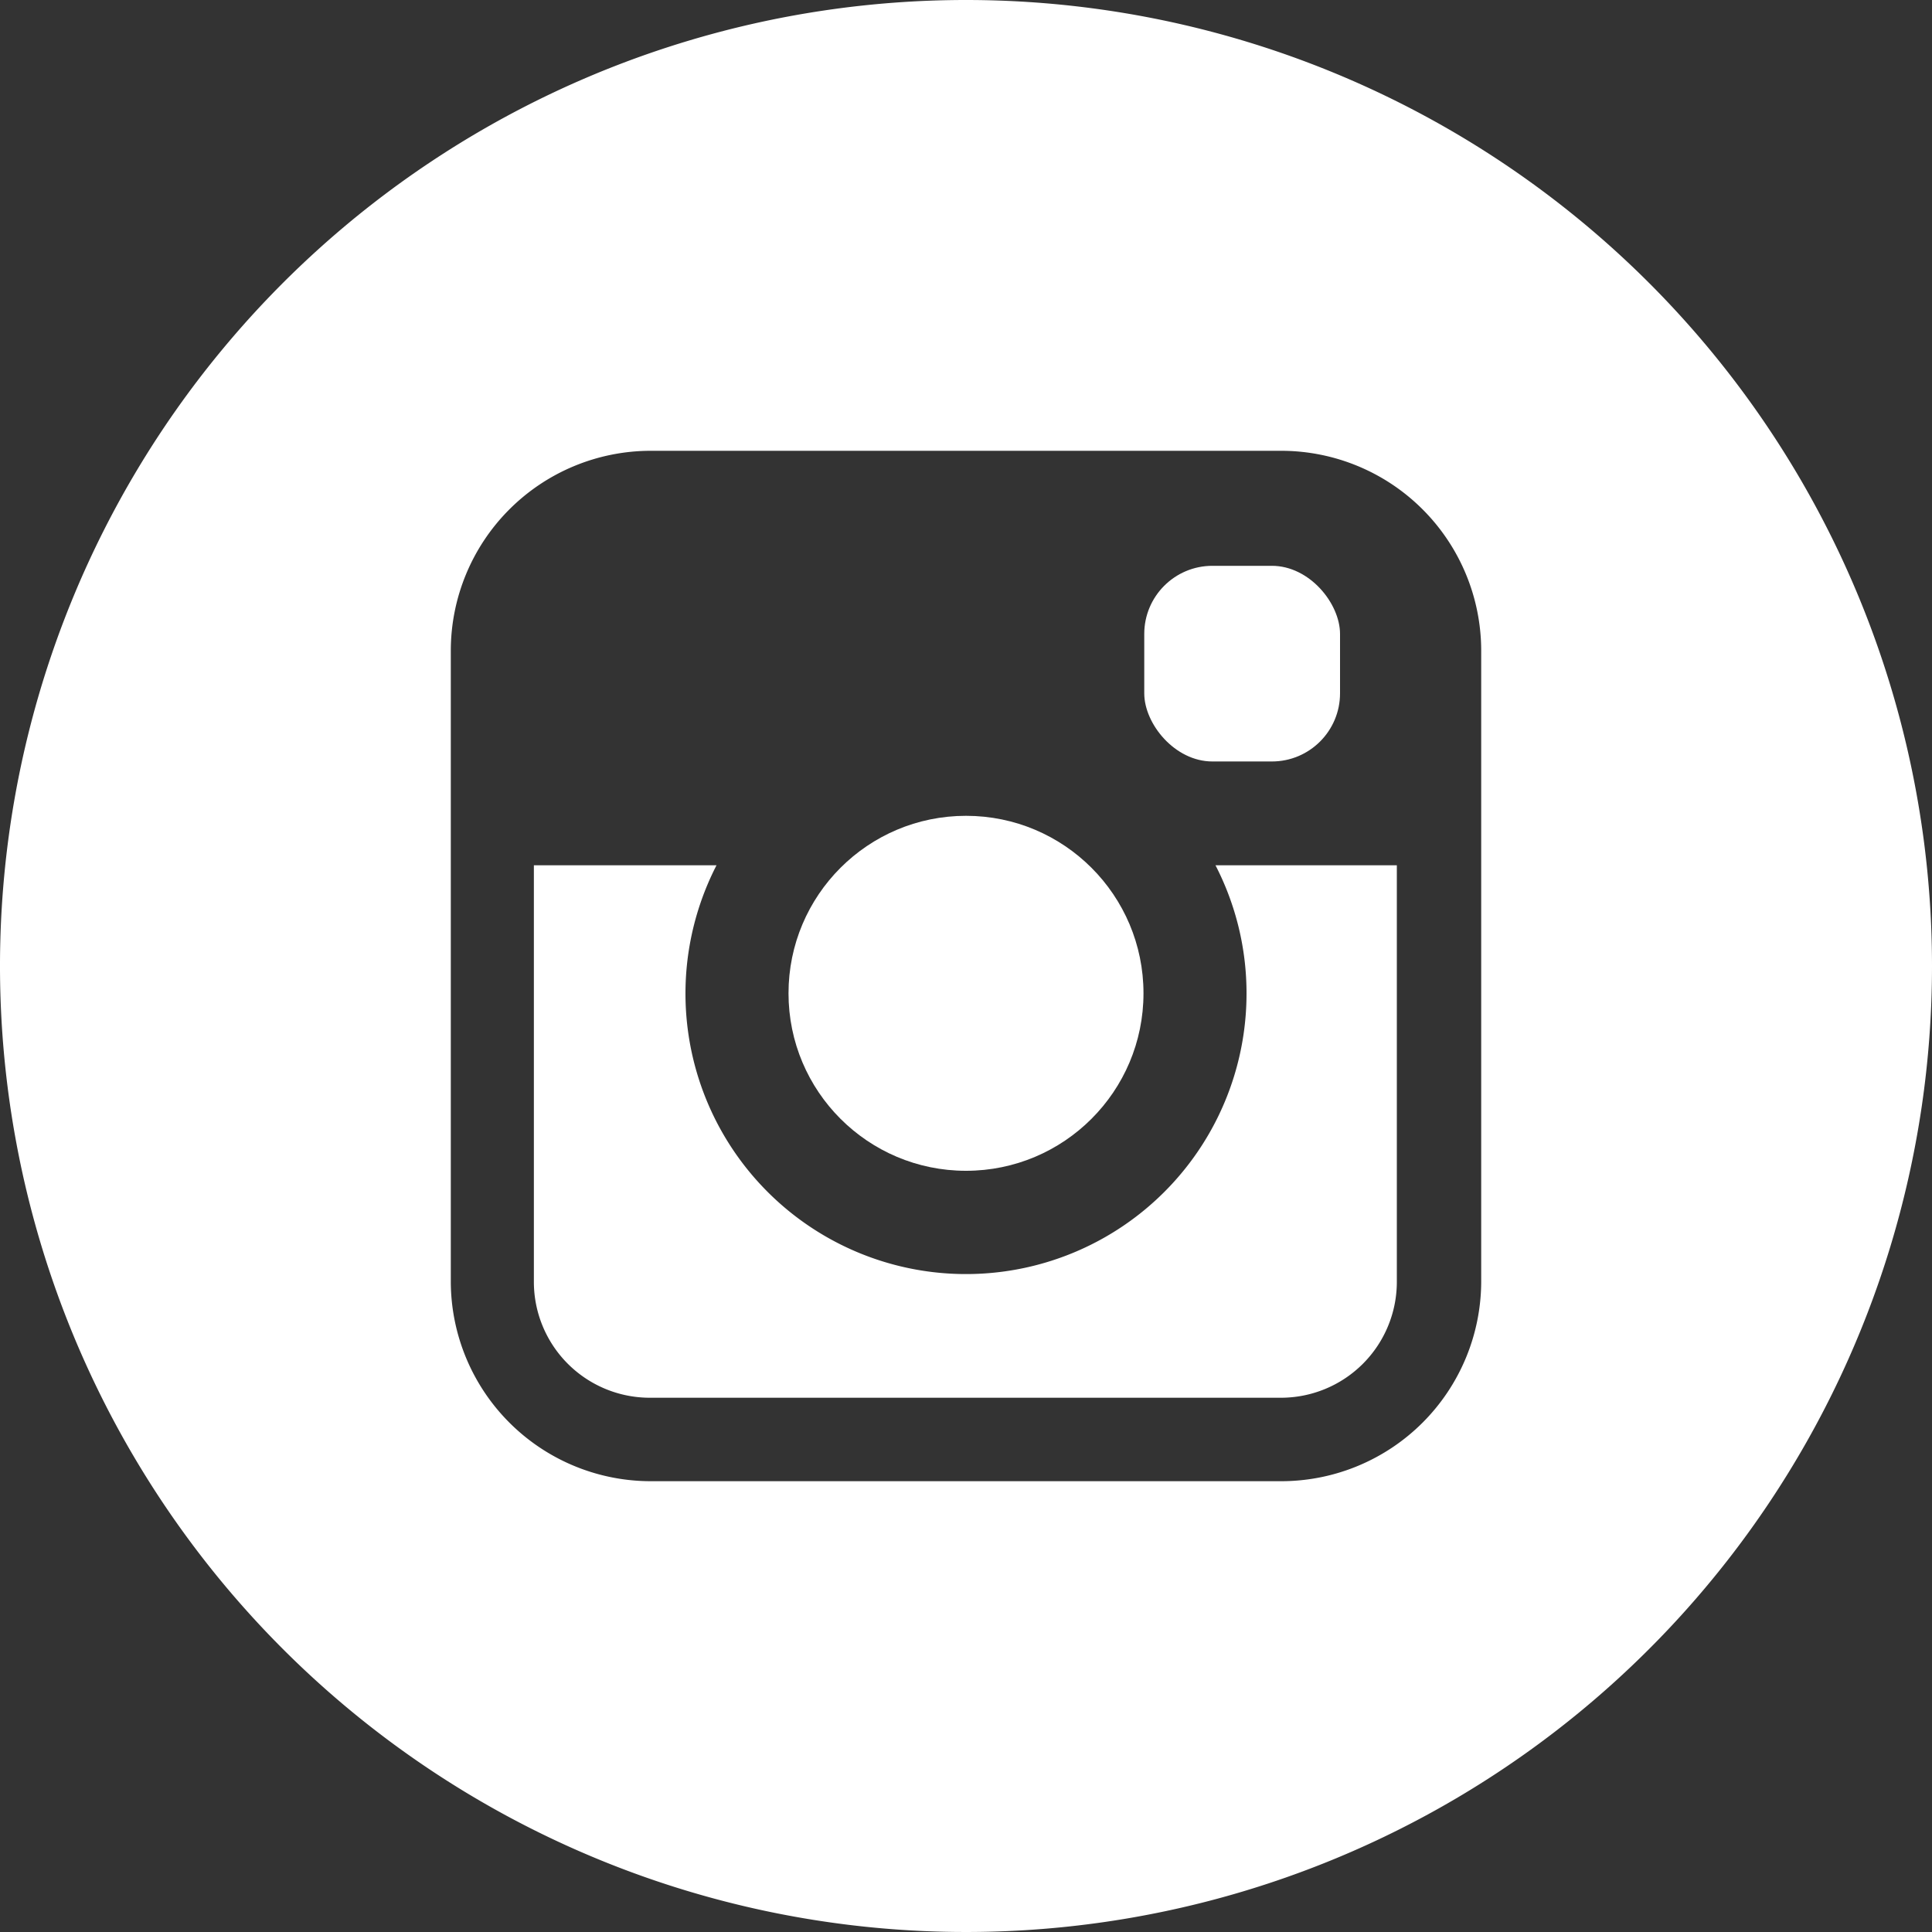 <svg xmlns="http://www.w3.org/2000/svg" viewBox="0 0 150 150"><rect x="0" y="0" width="150" height="150" fill="#333333" stroke="none"/><defs><style>.cls-1{fill:#fff;}</style></defs><title>insta1</title><g id="レイヤー_2" data-name="レイヤー 2"><g id="Layer_1" data-name="Layer 1"><circle class="cls-1" cx="75" cy="77.12" r="13.78"/><rect class="cls-1" x="88.84" y="43.93" width="15.2" height="15.19" rx="5.29" ry="5.29"/><path class="cls-1" d="M96.78,77.12a21.78,21.78,0,1,1-41.15-9.94H41.45V99.52a9,9,0,0,0,9,9h49a9,9,0,0,0,9-9V67.18H94.37A21.66,21.66,0,0,1,96.78,77.12Z"/><path class="cls-1" d="M75,0a75,75,0,1,0,75,75A75,75,0,0,0,75,0Zm40,99.52A15.53,15.53,0,0,1,99.52,115h-49A15.53,15.53,0,0,1,35,99.52v-49A15.53,15.53,0,0,1,50.48,35h49A15.53,15.53,0,0,1,115,50.48Z"/></g></g></svg>